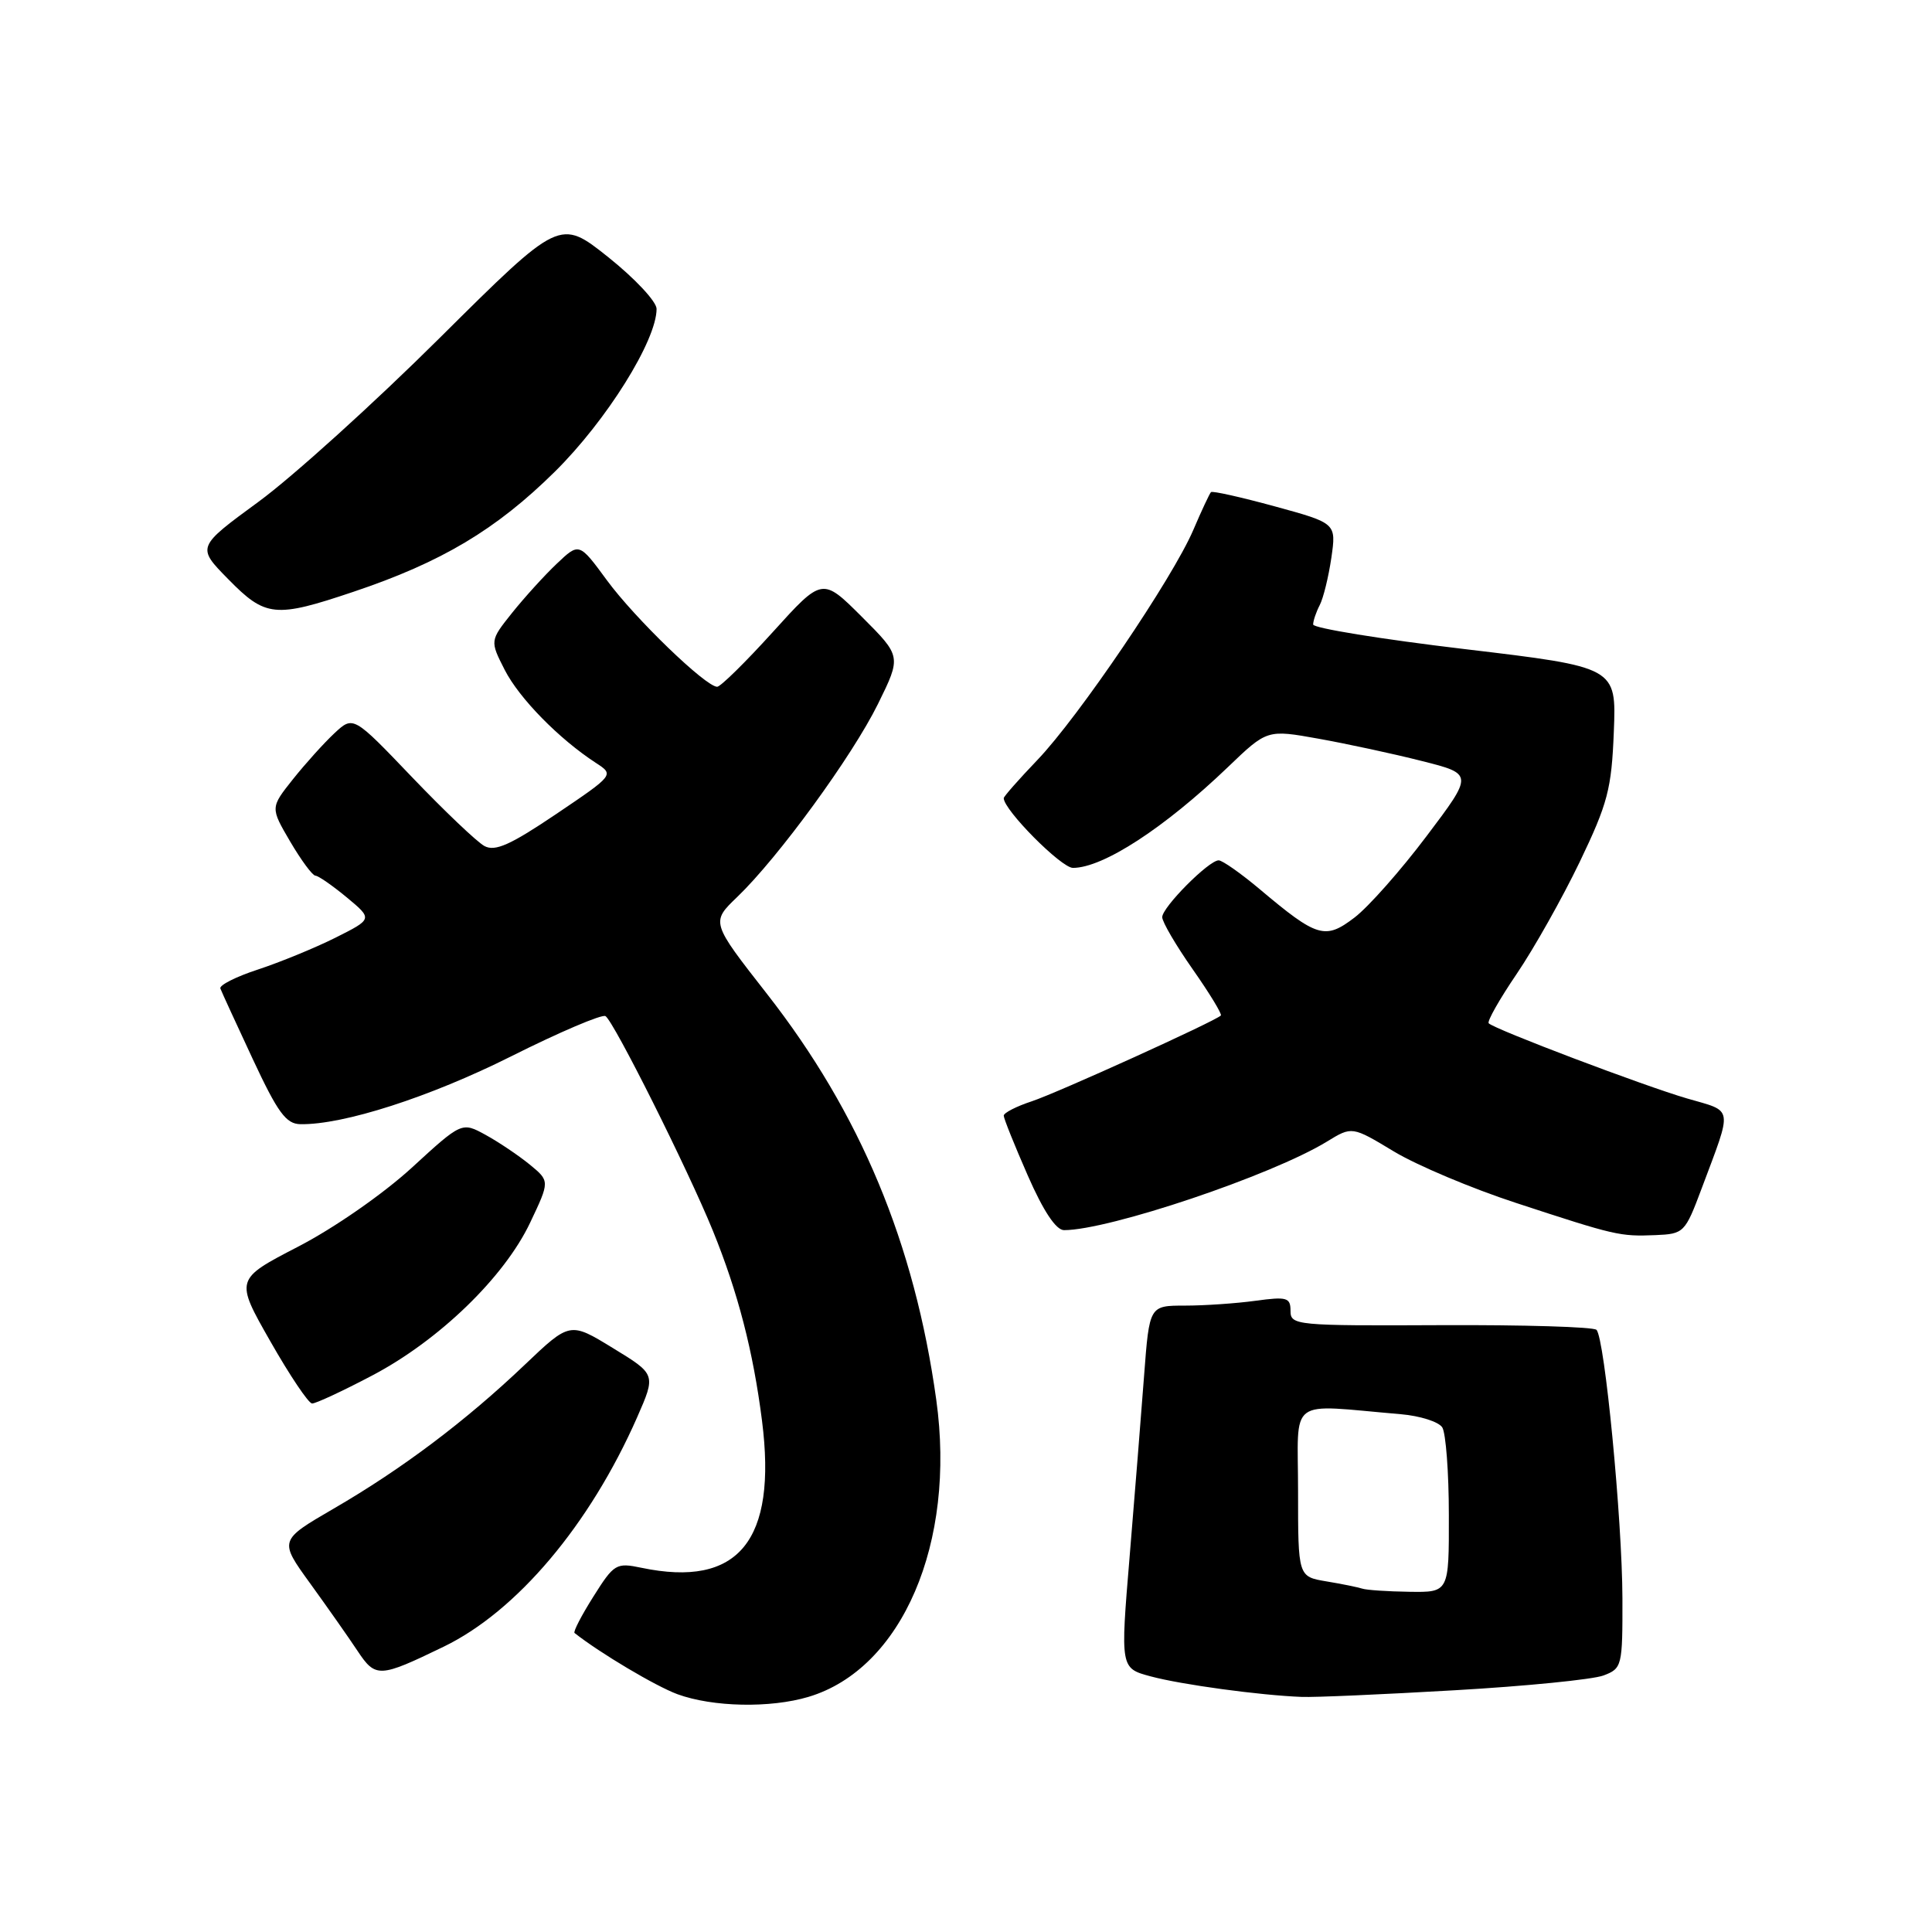 <?xml version="1.0" encoding="UTF-8" standalone="no"?>
<!DOCTYPE svg PUBLIC "-//W3C//DTD SVG 1.1//EN" "http://www.w3.org/Graphics/SVG/1.1/DTD/svg11.dtd" >
<svg xmlns="http://www.w3.org/2000/svg" xmlns:xlink="http://www.w3.org/1999/xlink" version="1.1" viewBox="0 0 256 256">
 <g >
 <path fill="currentColor"
d=" M 107.14 224.84 C 119.53 221.13 126.70 204.45 124.06 185.48 C 121.18 164.74 113.99 147.51 101.64 131.71 C 94.20 122.20 94.20 122.20 97.69 118.85 C 103.14 113.61 112.92 100.21 116.34 93.27 C 119.44 86.97 119.44 86.97 114.20 81.73 C 108.96 76.50 108.96 76.50 102.40 83.75 C 98.79 87.74 95.47 91.00 95.03 91.00 C 93.51 91.00 84.11 81.92 80.42 76.89 C 76.74 71.88 76.74 71.88 73.78 74.69 C 72.15 76.23 69.49 79.17 67.86 81.20 C 64.91 84.90 64.91 84.90 66.88 88.77 C 68.81 92.54 74.06 97.90 78.96 101.09 C 81.39 102.67 81.39 102.67 73.69 107.87 C 67.64 111.95 65.61 112.86 64.20 112.11 C 63.21 111.58 58.90 107.47 54.61 102.99 C 46.81 94.83 46.81 94.83 44.31 97.16 C 42.93 98.45 40.46 101.19 38.81 103.26 C 35.82 107.02 35.82 107.02 38.45 111.51 C 39.90 113.98 41.40 116.01 41.79 116.03 C 42.18 116.04 44.05 117.34 45.95 118.91 C 49.39 121.77 49.39 121.77 44.45 124.25 C 41.73 125.61 37.11 127.50 34.20 128.46 C 31.28 129.41 29.03 130.55 29.20 130.98 C 29.36 131.42 31.30 135.63 33.50 140.35 C 36.80 147.42 37.90 148.93 39.80 148.96 C 45.49 149.06 56.95 145.37 67.71 139.98 C 74.13 136.76 79.77 134.36 80.23 134.64 C 81.33 135.32 91.14 154.93 94.46 163.08 C 97.79 171.27 99.80 179.05 100.97 188.25 C 102.99 204.16 97.85 210.43 85.00 207.74 C 81.65 207.04 81.37 207.20 78.63 211.55 C 77.05 214.05 75.93 216.22 76.13 216.38 C 79.53 219.06 86.87 223.42 89.76 224.49 C 94.44 226.20 102.07 226.36 107.14 224.84 Z  M 192.72 223.97 C 202.18 223.43 211.07 222.54 212.47 222.01 C 214.93 221.08 215.00 220.79 214.98 211.77 C 214.95 201.36 212.63 177.29 211.54 176.21 C 211.15 175.82 201.87 175.54 190.92 175.59 C 171.71 175.68 171.00 175.61 171.00 173.70 C 171.00 171.93 170.53 171.79 166.36 172.36 C 163.81 172.71 159.60 173.00 157.01 173.00 C 152.30 173.00 152.30 173.00 151.60 182.25 C 151.22 187.34 150.35 198.15 149.68 206.27 C 148.45 221.05 148.45 221.05 152.48 222.13 C 156.53 223.22 166.94 224.64 172.50 224.85 C 174.15 224.92 183.25 224.52 192.72 223.97 Z  M 58.78 218.20 C 68.49 213.50 78.15 202.04 84.42 187.81 C 86.92 182.11 86.92 182.11 81.22 178.63 C 75.52 175.14 75.52 175.14 69.51 180.86 C 61.70 188.30 53.26 194.65 44.23 199.89 C 36.97 204.11 36.97 204.11 41.09 209.80 C 43.36 212.94 46.18 216.95 47.36 218.73 C 49.77 222.36 50.25 222.33 58.78 218.20 Z  M 49.32 182.26 C 58.17 177.61 66.82 169.24 70.25 162.00 C 72.86 156.50 72.86 156.50 70.18 154.30 C 68.71 153.10 66.08 151.33 64.35 150.38 C 61.19 148.65 61.19 148.65 54.53 154.76 C 50.73 158.23 44.26 162.73 39.50 165.19 C 31.14 169.52 31.14 169.52 35.82 177.73 C 38.39 182.25 40.88 185.95 41.35 185.97 C 41.82 185.99 45.41 184.32 49.32 182.26 Z  M 225.47 157.50 C 229.61 146.43 229.76 147.36 223.54 145.55 C 217.90 143.91 198.06 136.40 197.26 135.59 C 197.02 135.35 198.69 132.40 200.98 129.03 C 203.26 125.67 207.02 118.99 209.32 114.21 C 213.04 106.45 213.54 104.56 213.84 96.95 C 214.18 88.40 214.18 88.40 194.09 86.01 C 183.04 84.70 174.00 83.23 174.00 82.75 C 174.00 82.26 174.39 81.11 174.87 80.18 C 175.35 79.26 176.04 76.44 176.41 73.92 C 177.07 69.33 177.07 69.33 168.93 67.10 C 164.46 65.88 160.64 65.02 160.46 65.21 C 160.28 65.39 159.22 67.64 158.12 70.22 C 155.38 76.62 142.91 95.01 137.46 100.70 C 135.01 103.26 133.00 105.54 133.00 105.76 C 133.00 107.32 140.62 115.00 142.17 115.00 C 146.15 115.00 154.28 109.72 162.70 101.65 C 167.90 96.66 167.90 96.66 174.70 97.88 C 178.44 98.55 184.59 99.87 188.37 100.83 C 195.24 102.56 195.24 102.56 189.03 110.79 C 185.62 115.32 181.32 120.18 179.48 121.58 C 175.59 124.55 174.54 124.24 166.94 117.84 C 164.43 115.73 161.97 114.00 161.48 114.00 C 160.17 114.00 154.00 120.21 154.00 121.53 C 154.00 122.16 155.82 125.27 158.05 128.45 C 160.28 131.63 161.95 134.38 161.77 134.56 C 161.00 135.33 140.10 144.81 136.71 145.93 C 134.67 146.60 133.00 147.46 133.00 147.83 C 133.00 148.20 134.43 151.76 136.18 155.75 C 138.25 160.48 139.93 163.00 140.99 163.00 C 146.95 163.00 168.52 155.74 175.82 151.27 C 179.15 149.23 179.15 149.23 184.69 152.57 C 187.74 154.41 195.02 157.48 200.87 159.39 C 214.10 163.73 214.64 163.85 219.36 163.66 C 223.12 163.50 223.28 163.35 225.47 157.50 Z  M 46.82 78.42 C 58.50 74.50 65.73 70.19 73.52 62.50 C 80.37 55.73 87.00 45.12 87.00 40.93 C 87.00 39.96 84.11 36.88 80.59 34.07 C 74.18 28.97 74.18 28.97 58.31 44.73 C 49.58 53.41 38.75 63.20 34.25 66.49 C 26.06 72.49 26.06 72.49 30.24 76.74 C 35.18 81.78 36.45 81.91 46.82 78.42 Z  M 180.50 210.50 C 179.95 210.32 177.81 209.88 175.75 209.54 C 172.00 208.91 172.00 208.91 172.00 197.58 C 172.00 184.90 170.39 186.10 185.62 187.39 C 188.17 187.61 190.63 188.39 191.11 189.14 C 191.58 189.89 191.98 195.11 191.98 200.75 C 192.00 211.00 192.00 211.00 186.75 210.92 C 183.86 210.88 181.05 210.69 180.50 210.50 Z "/>
</g>
</svg>